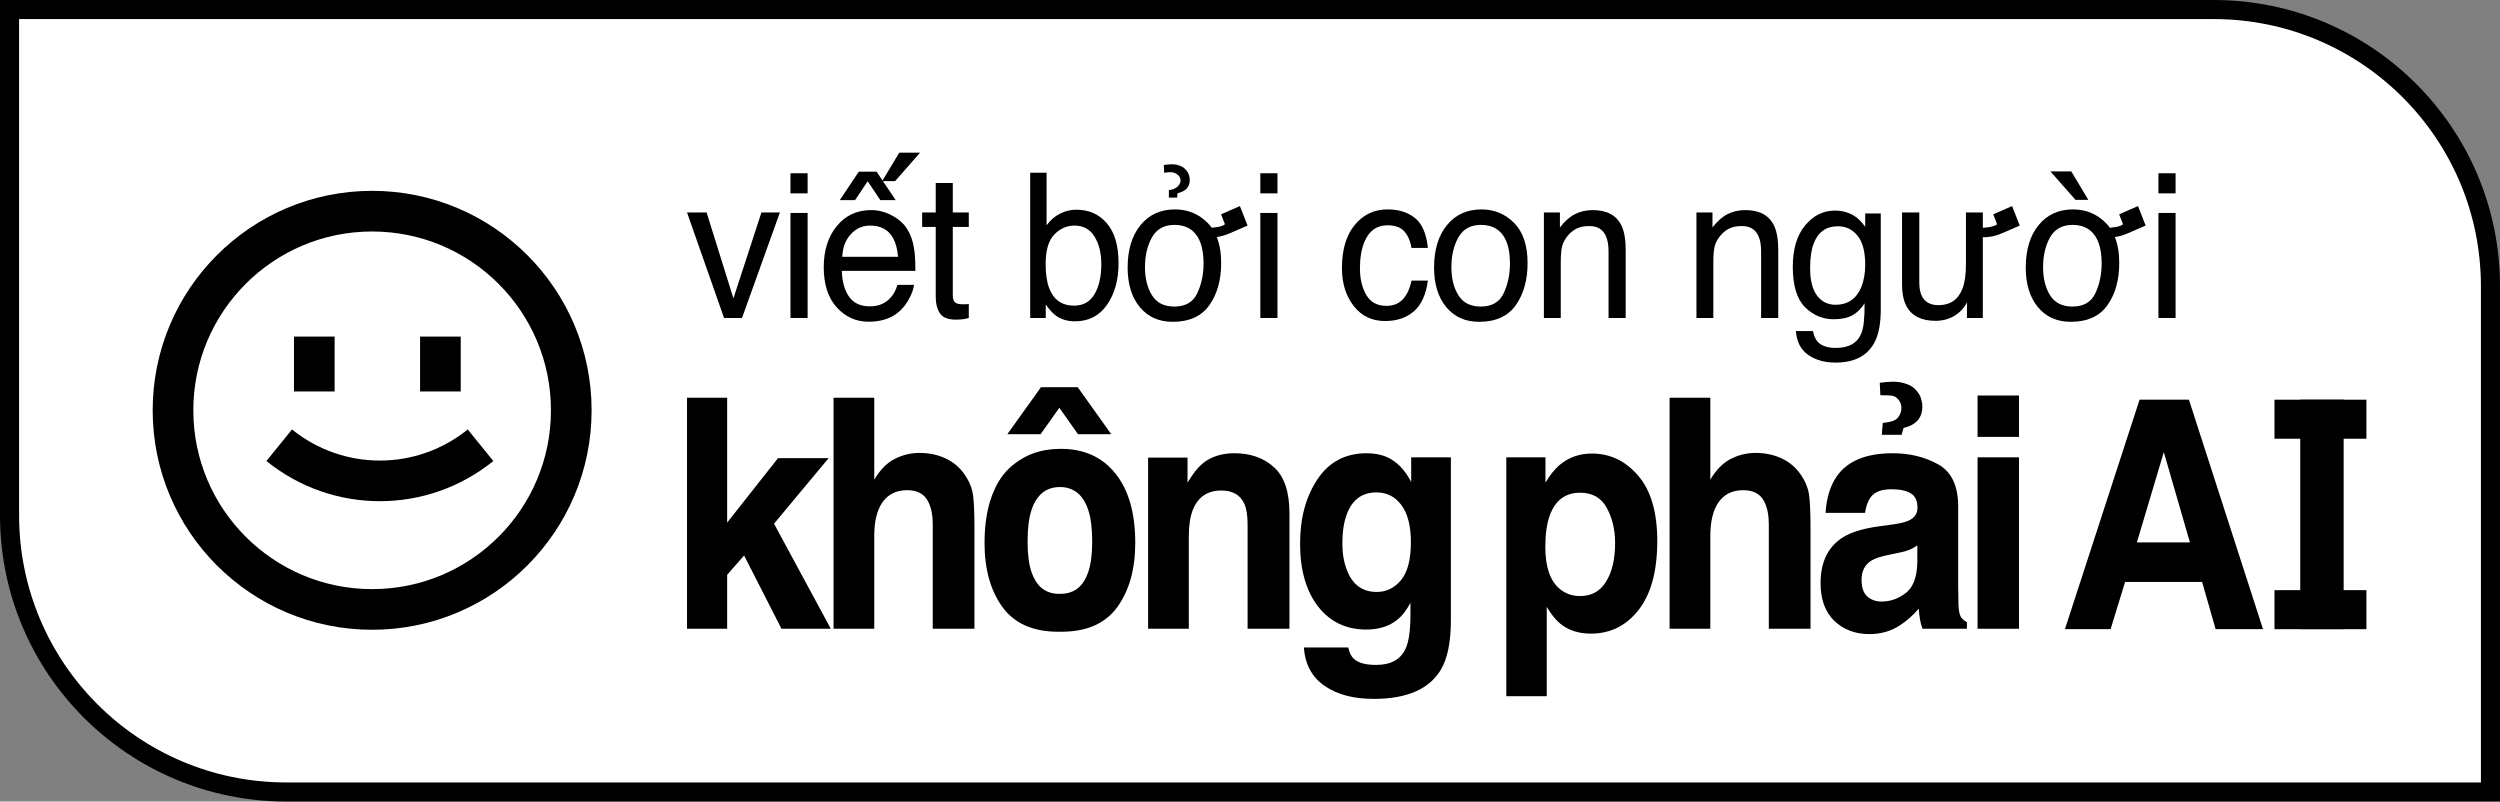 <svg width="131" height="42" viewBox="0 0 131 42" fill="none" xmlns="http://www.w3.org/2000/svg">
<rect x="0" y="0" width="131" height="42" fill="#808080" stroke="none"/>
<path d="M0.5 0.5H116C124.008 0.5 130.5 6.992 130.5 15V41.5H15C6.992 41.5 0.5 35.008 0.5 27V0.5Z" fill="white" stroke="black"/>
<path d="M111.972 28.423H114.752L113.384 23.692L111.972 28.423ZM112.113 20.944H114.7L118.581 32.966H116.098L115.391 30.494H111.355L110.596 32.966H108.203L112.113 20.944Z" fill="black"/>
<path d="M122.807 32.966H120.533V20.944H122.807V32.966Z" fill="black"/>
<path d="M119.183 20.944H124V22.989H119.183V20.944Z" fill="black"/>
<path d="M119.183 30.924H124V32.969H119.183V30.924Z" fill="black"/>
<path d="M36 20.841H38.103V27.384L40.77 24.005H43.421L40.559 27.442L43.534 32.947H40.95L38.99 29.106L38.103 30.12V32.947H36V20.841Z" fill="black"/>
<path d="M48.177 23.733C48.683 23.733 49.141 23.829 49.552 24.022C49.967 24.214 50.308 24.508 50.573 24.903C50.798 25.239 50.936 25.585 50.986 25.942C51.036 26.293 51.061 26.87 51.061 27.672V32.947H48.876V27.483C48.876 26.999 48.8 26.609 48.65 26.313C48.455 25.895 48.084 25.686 47.538 25.686C46.973 25.686 46.542 25.895 46.246 26.313C45.956 26.725 45.811 27.315 45.811 28.084V32.947H43.678V20.841H45.811V25.134C46.121 24.612 46.479 24.25 46.885 24.046C47.296 23.838 47.726 23.733 48.177 23.733Z" fill="black"/>
<path d="M58.229 22.753H56.486L55.51 21.368L54.526 22.753H52.783L54.548 20.288H56.471L58.229 22.753Z" fill="black"/>
<path d="M64.683 23.75C65.529 23.75 66.22 23.994 66.756 24.483C67.297 24.967 67.567 25.771 67.567 26.898V32.947H65.374V27.483C65.374 27.01 65.317 26.648 65.201 26.395C64.991 25.934 64.59 25.703 63.999 25.703C63.273 25.703 62.775 26.041 62.505 26.716C62.364 27.074 62.294 27.53 62.294 28.084V32.947H60.161V23.98H62.227V25.291C62.502 24.829 62.763 24.497 63.008 24.294C63.449 23.931 64.007 23.75 64.683 23.75Z" fill="black"/>
<path d="M72.143 31.018C72.644 31.018 73.067 30.812 73.412 30.4C73.758 29.983 73.931 29.321 73.931 28.414C73.931 27.562 73.765 26.914 73.435 26.469C73.109 26.024 72.671 25.802 72.12 25.802C71.369 25.802 70.851 26.189 70.565 26.964C70.415 27.376 70.34 27.884 70.34 28.488C70.34 29.01 70.42 29.474 70.581 29.881C70.871 30.639 71.392 31.018 72.143 31.018ZM71.609 23.75C72.02 23.75 72.378 23.818 72.684 23.956C73.204 24.192 73.625 24.626 73.946 25.258V23.964H76.026V32.485C76.026 33.645 75.849 34.518 75.493 35.106C74.882 36.117 73.71 36.622 71.978 36.622C70.931 36.622 70.077 36.397 69.416 35.947C68.755 35.496 68.39 34.823 68.32 33.927H70.648C70.708 34.202 70.806 34.4 70.941 34.521C71.171 34.735 71.559 34.842 72.105 34.842C72.876 34.842 73.392 34.559 73.653 33.993C73.823 33.631 73.908 33.021 73.908 32.164V31.587C73.703 31.971 73.482 32.26 73.247 32.452C72.821 32.809 72.268 32.988 71.587 32.988C70.535 32.988 69.694 32.584 69.063 31.776C68.437 30.963 68.124 29.865 68.124 28.48C68.124 27.145 68.427 26.024 69.033 25.118C69.639 24.206 70.498 23.75 71.609 23.75Z" fill="black"/>
<path d="M84.632 28.455C84.632 27.763 84.487 27.151 84.197 26.618C83.911 26.085 83.445 25.818 82.799 25.818C82.023 25.818 81.49 26.222 81.2 27.03C81.049 27.458 80.974 28.002 80.974 28.661C80.974 29.705 81.227 30.439 81.733 30.862C82.033 31.109 82.389 31.233 82.799 31.233C83.395 31.233 83.849 30.98 84.159 30.474C84.475 29.969 84.632 29.296 84.632 28.455ZM83.415 23.766C84.372 23.766 85.181 24.154 85.842 24.928C86.508 25.703 86.841 26.84 86.841 28.34C86.841 29.922 86.515 31.128 85.864 31.958C85.218 32.787 84.384 33.202 83.363 33.202C82.712 33.202 82.171 33.024 81.74 32.666C81.505 32.469 81.275 32.18 81.049 31.801V36.482H78.931V23.964H80.982V25.291C81.212 24.901 81.457 24.593 81.718 24.368C82.194 23.967 82.759 23.766 83.415 23.766Z" fill="black"/>
<path d="M91.987 23.733C92.493 23.733 92.951 23.829 93.362 24.022C93.777 24.214 94.118 24.508 94.383 24.903C94.608 25.239 94.746 25.585 94.796 25.942C94.846 26.293 94.871 26.87 94.871 27.672V32.947H92.686V27.483C92.686 26.999 92.61 26.609 92.46 26.313C92.265 25.895 91.894 25.686 91.348 25.686C90.782 25.686 90.352 25.895 90.056 26.313C89.766 26.725 89.621 27.315 89.621 28.084V32.947H87.487V20.841H89.621V25.134C89.931 24.612 90.289 24.25 90.695 24.046C91.106 23.838 91.536 23.733 91.987 23.733Z" fill="black"/>
<path d="M100.468 28.579C100.333 28.672 100.195 28.749 100.055 28.81C99.92 28.865 99.732 28.917 99.492 28.966L99.011 29.065C98.56 29.153 98.237 29.26 98.042 29.387C97.712 29.601 97.546 29.933 97.546 30.384C97.546 30.785 97.646 31.076 97.847 31.257C98.052 31.433 98.3 31.521 98.59 31.521C99.051 31.521 99.474 31.373 99.86 31.076C100.25 30.779 100.453 30.238 100.468 29.453V28.579ZM99.169 27.483C99.564 27.428 99.847 27.359 100.018 27.277C100.323 27.134 100.476 26.912 100.476 26.609C100.476 26.241 100.358 25.988 100.123 25.851C99.892 25.708 99.552 25.637 99.101 25.637C98.595 25.637 98.237 25.774 98.027 26.049C97.877 26.252 97.777 26.527 97.727 26.873H95.661C95.706 26.087 95.906 25.442 96.262 24.936C96.828 24.145 97.799 23.75 99.176 23.75C100.073 23.75 100.869 23.945 101.565 24.335C102.261 24.725 102.609 25.461 102.609 26.543V30.664C102.609 30.95 102.614 31.296 102.624 31.702C102.639 32.01 102.682 32.219 102.752 32.329C102.822 32.438 102.927 32.529 103.067 32.601V32.947H100.739C100.674 32.765 100.628 32.595 100.603 32.436C100.578 32.276 100.558 32.095 100.543 31.892C100.248 32.243 99.907 32.543 99.522 32.79C99.061 33.081 98.54 33.227 97.959 33.227C97.218 33.227 96.605 32.996 96.119 32.535C95.638 32.068 95.398 31.408 95.398 30.557C95.398 29.453 95.786 28.653 96.562 28.159C96.988 27.889 97.614 27.697 98.44 27.582L99.169 27.483ZM99.417 20.874C99.362 20.824 99.306 20.788 99.251 20.766C99.196 20.739 99.089 20.723 98.928 20.717L98.53 20.709L98.5 20.058C98.61 20.041 98.731 20.027 98.861 20.017C98.996 20.006 99.114 20 99.214 20C99.469 20 99.717 20.047 99.957 20.14C100.198 20.228 100.401 20.401 100.566 20.659C100.611 20.731 100.648 20.824 100.679 20.939C100.714 21.055 100.731 21.178 100.731 21.31C100.731 21.42 100.716 21.533 100.686 21.648C100.656 21.764 100.603 21.873 100.528 21.978C100.453 22.077 100.351 22.165 100.22 22.242C100.095 22.319 99.937 22.379 99.747 22.423L99.642 22.785H98.605L98.658 22.159C99.074 22.126 99.339 22.033 99.454 21.879C99.574 21.725 99.634 21.558 99.634 21.376C99.634 21.283 99.617 21.195 99.582 21.113C99.547 21.025 99.492 20.945 99.417 20.874Z" fill="black"/>
<path d="M105.795 22.893H103.624V20.725H105.795V22.893ZM103.624 23.964H105.795V32.947H103.624V23.964Z" fill="black"/>
<path fill-rule="evenodd" clip-rule="evenodd" d="M55.589 23.519L55.535 23.52C54.528 23.529 53.785 23.815 53.141 24.315C52.736 24.627 52.362 25.073 52.105 25.668C51.761 26.421 51.589 27.346 51.589 28.444C51.589 29.823 51.902 30.944 52.527 31.808C53.153 32.671 54.13 33.103 55.457 33.103C55.484 33.103 55.511 33.103 55.538 33.102C55.565 33.103 55.592 33.103 55.619 33.103C56.946 33.103 57.923 32.671 58.548 31.808C59.174 30.944 59.487 29.823 59.487 28.444C59.487 26.888 59.142 25.678 58.45 24.815C57.759 23.951 56.805 23.519 55.589 23.519ZM54.056 26.708C54.323 25.92 54.817 25.524 55.538 25.521C56.259 25.524 56.753 25.92 57.019 26.708C57.161 27.129 57.231 27.688 57.231 28.386C57.231 29.05 57.161 29.584 57.019 29.989C56.801 30.628 56.419 30.996 55.873 31.092C55.762 31.108 55.648 31.117 55.535 31.118C55.477 31.118 55.42 31.116 55.364 31.113C54.732 31.064 54.296 30.689 54.056 29.989C53.915 29.584 53.845 29.05 53.845 28.386C53.845 27.688 53.915 27.129 54.056 26.708Z" fill="black"/>
<path d="M37.026 11.133L38.431 15.634L39.899 11.133H40.866L38.882 16.662H37.94L36 11.133H37.026Z" fill="black"/>
<path d="M41.421 11.159H42.319V16.662H41.421V11.159ZM41.421 9.079H42.319V10.132H41.421V9.079Z" fill="black"/>
<path d="M45.649 11.009C46.022 11.009 46.384 11.102 46.734 11.288C47.084 11.47 47.351 11.708 47.534 12.001C47.711 12.279 47.829 12.604 47.888 12.976C47.94 13.231 47.966 13.637 47.966 14.194H44.112C44.128 14.755 44.254 15.206 44.49 15.547C44.726 15.884 45.091 16.053 45.585 16.053C46.046 16.053 46.415 15.893 46.69 15.572C46.847 15.387 46.958 15.172 47.023 14.927H47.893C47.87 15.13 47.793 15.357 47.662 15.609C47.534 15.856 47.39 16.059 47.23 16.218C46.961 16.493 46.629 16.679 46.233 16.775C46.02 16.83 45.78 16.858 45.511 16.858C44.856 16.858 44.302 16.608 43.847 16.109C43.392 15.607 43.164 14.905 43.164 14.003C43.164 13.115 43.393 12.395 43.852 11.841C44.31 11.286 44.909 11.009 45.649 11.009ZM47.058 13.456C47.022 13.053 46.938 12.732 46.807 12.491C46.565 12.043 46.161 11.82 45.595 11.82C45.189 11.82 44.848 11.975 44.573 12.284C44.298 12.591 44.153 12.981 44.136 13.456H47.058ZM45.934 8.996L46.935 10.488H46.13L45.467 9.497L44.804 10.488H44.004L45.001 8.996H45.934ZM48.212 8L46.901 9.492H46.223L47.122 8H48.212Z" fill="black"/>
<path d="M49.032 9.59H49.926V11.133H50.765V11.892H49.926V15.5C49.926 15.693 49.988 15.822 50.112 15.887C50.181 15.925 50.295 15.944 50.456 15.944C50.498 15.944 50.544 15.944 50.593 15.944C50.642 15.941 50.7 15.936 50.765 15.929V16.662C50.664 16.693 50.557 16.715 50.446 16.729C50.338 16.742 50.22 16.749 50.093 16.749C49.68 16.749 49.4 16.639 49.253 16.419C49.106 16.195 49.032 15.906 49.032 15.552V11.892H48.32V11.133H49.032V9.59Z" fill="black"/>
<path d="M53.982 9.053H54.841V11.804C55.034 11.539 55.265 11.338 55.533 11.2C55.802 11.059 56.093 10.989 56.407 10.989C57.062 10.989 57.592 11.226 57.998 11.701C58.407 12.172 58.612 12.869 58.612 13.792C58.612 14.666 58.411 15.392 58.008 15.97C57.605 16.548 57.047 16.837 56.334 16.837C55.934 16.837 55.597 16.736 55.322 16.533C55.158 16.412 54.983 16.22 54.797 15.954V16.662H53.982V9.053ZM56.28 16.016C56.758 16.016 57.114 15.817 57.35 15.418C57.589 15.018 57.709 14.492 57.709 13.838C57.709 13.257 57.589 12.775 57.35 12.393C57.114 12.011 56.766 11.82 56.304 11.82C55.901 11.82 55.548 11.976 55.244 12.29C54.942 12.603 54.792 13.119 54.792 13.838C54.792 14.358 54.854 14.779 54.978 15.103C55.211 15.712 55.645 16.016 56.28 16.016Z" fill="black"/>
<path d="M63.989 13.781C63.989 14.673 63.782 15.409 63.37 15.991C62.958 16.572 62.318 16.863 61.45 16.863C60.727 16.863 60.152 16.607 59.727 16.094C59.301 15.578 59.088 14.886 59.088 14.019C59.088 13.09 59.313 12.35 59.761 11.799C60.209 11.249 60.812 10.973 61.568 10.973C62.246 10.973 62.818 11.211 63.286 11.686C63.362 11.761 63.431 11.844 63.493 11.933C63.542 11.933 63.596 11.927 63.655 11.913C63.812 11.902 63.954 11.87 64.082 11.815L64.136 11.789C64.152 11.778 64.169 11.765 64.185 11.748L63.984 11.231L64.971 10.798L65.373 11.82L64.455 12.217C64.216 12.324 63.984 12.391 63.758 12.419C63.912 12.801 63.989 13.255 63.989 13.781ZM63.066 13.807C63.066 13.291 62.987 12.871 62.83 12.548C62.581 12.038 62.152 11.784 61.543 11.784C61.003 11.784 60.611 12.001 60.365 12.434C60.12 12.868 59.997 13.391 59.997 14.003C59.997 14.592 60.12 15.082 60.365 15.474C60.611 15.867 61 16.063 61.534 16.063C62.12 16.063 62.52 15.831 62.737 15.366C62.956 14.898 63.066 14.378 63.066 13.807ZM61.661 9.12C61.612 9.086 61.561 9.062 61.509 9.048C61.46 9.031 61.398 9.022 61.322 9.022C61.244 9.022 61.138 9.032 61.003 9.053L60.984 8.645C61.056 8.635 61.126 8.626 61.195 8.619C61.267 8.613 61.336 8.609 61.401 8.609C61.568 8.609 61.722 8.638 61.863 8.697C62.003 8.752 62.128 8.86 62.236 9.022C62.265 9.067 62.29 9.125 62.309 9.198C62.332 9.27 62.344 9.347 62.344 9.43C62.344 9.499 62.334 9.569 62.314 9.641C62.295 9.714 62.26 9.783 62.211 9.848C62.162 9.91 62.095 9.965 62.01 10.013C61.928 10.061 61.825 10.099 61.7 10.127L61.681 10.354H61.249V9.962C61.445 9.941 61.596 9.881 61.7 9.781C61.809 9.678 61.863 9.568 61.863 9.45C61.863 9.389 61.846 9.33 61.813 9.275C61.781 9.216 61.73 9.165 61.661 9.12Z" fill="black"/>
<path d="M66.041 11.159H66.94V16.662H66.041V11.159ZM66.041 9.079H66.94V10.132H66.041V9.079Z" fill="black"/>
<path d="M72.705 10.973C73.297 10.973 73.778 11.125 74.148 11.428C74.521 11.73 74.746 12.252 74.821 12.992H73.962C73.909 12.651 73.79 12.369 73.603 12.145C73.417 11.918 73.117 11.804 72.705 11.804C72.142 11.804 71.739 12.093 71.497 12.671C71.34 13.047 71.261 13.509 71.261 14.06C71.261 14.614 71.372 15.08 71.595 15.459C71.817 15.838 72.168 16.027 72.646 16.027C73.012 16.027 73.302 15.91 73.515 15.676C73.731 15.438 73.88 15.115 73.962 14.705H74.821C74.723 15.438 74.477 15.975 74.084 16.316C73.692 16.653 73.189 16.822 72.577 16.822C71.89 16.822 71.341 16.558 70.932 16.032C70.523 15.502 70.318 14.841 70.318 14.05C70.318 13.079 70.543 12.324 70.991 11.784C71.439 11.243 72.011 10.973 72.705 10.973Z" fill="black"/>
<path d="M77.59 16.063C78.176 16.063 78.577 15.831 78.793 15.366C79.013 14.898 79.122 14.378 79.122 13.807C79.122 13.291 79.044 12.871 78.887 12.548C78.638 12.038 78.209 11.784 77.6 11.784C77.06 11.784 76.667 12.001 76.422 12.434C76.176 12.868 76.053 13.391 76.053 14.003C76.053 14.592 76.176 15.082 76.422 15.474C76.667 15.867 77.057 16.063 77.59 16.063ZM77.625 10.973C78.302 10.973 78.875 11.211 79.343 11.686C79.811 12.161 80.045 12.859 80.045 13.781C80.045 14.673 79.839 15.409 79.427 15.991C79.014 16.572 78.374 16.863 77.507 16.863C76.784 16.863 76.209 16.607 75.784 16.094C75.358 15.578 75.145 14.886 75.145 14.019C75.145 13.09 75.369 12.35 75.818 11.799C76.266 11.249 76.869 10.973 77.625 10.973Z" fill="black"/>
<path d="M80.9 11.133H81.74V11.918C81.988 11.594 82.252 11.362 82.53 11.221C82.808 11.08 83.118 11.009 83.458 11.009C84.204 11.009 84.709 11.283 84.97 11.83C85.114 12.13 85.186 12.558 85.186 13.115V16.662H84.288V13.177C84.288 12.84 84.24 12.568 84.145 12.362C83.988 12.018 83.704 11.846 83.291 11.846C83.082 11.846 82.91 11.868 82.776 11.913C82.533 11.988 82.321 12.14 82.137 12.367C81.99 12.549 81.893 12.739 81.848 12.935C81.805 13.127 81.784 13.405 81.784 13.766V16.662H80.9V11.133Z" fill="black"/>
<path d="M88.894 11.133H89.734V11.918C89.982 11.594 90.246 11.362 90.524 11.221C90.802 11.08 91.112 11.009 91.452 11.009C92.198 11.009 92.703 11.283 92.964 11.83C93.108 12.13 93.18 12.558 93.18 13.115V16.662H92.282V13.177C92.282 12.84 92.234 12.568 92.139 12.362C91.982 12.018 91.698 11.846 91.285 11.846C91.076 11.846 90.904 11.868 90.77 11.913C90.527 11.988 90.315 12.14 90.131 12.367C89.984 12.549 89.887 12.739 89.842 12.935C89.799 13.127 89.778 13.405 89.778 13.766V16.662H88.894V11.133Z" fill="black"/>
<path d="M96.146 11.035C96.559 11.035 96.919 11.142 97.227 11.355C97.394 11.476 97.564 11.651 97.737 11.882V11.185H98.552V16.213C98.552 16.915 98.454 17.469 98.258 17.875C97.891 18.625 97.199 19 96.181 19C95.614 19 95.138 18.866 94.752 18.597C94.366 18.332 94.15 17.916 94.104 17.348H95.002C95.045 17.596 95.13 17.787 95.258 17.921C95.457 18.128 95.772 18.231 96.2 18.231C96.878 18.231 97.322 17.98 97.531 17.477C97.655 17.181 97.713 16.653 97.703 15.893C97.526 16.175 97.313 16.385 97.064 16.522C96.816 16.66 96.487 16.729 96.078 16.729C95.508 16.729 95.009 16.517 94.58 16.094C94.154 15.667 93.942 14.963 93.942 13.983C93.942 13.057 94.156 12.334 94.585 11.815C95.017 11.295 95.537 11.035 96.146 11.035ZM97.737 13.874C97.737 13.189 97.603 12.682 97.335 12.351C97.066 12.021 96.724 11.856 96.308 11.856C95.686 11.856 95.261 12.162 95.032 12.775C94.911 13.102 94.85 13.53 94.85 14.06C94.85 14.683 94.97 15.158 95.209 15.485C95.451 15.808 95.775 15.97 96.181 15.97C96.816 15.97 97.263 15.669 97.521 15.067C97.665 14.726 97.737 14.329 97.737 13.874Z" fill="black"/>
<path d="M100.571 11.133V14.803C100.571 15.086 100.613 15.316 100.698 15.495C100.855 15.825 101.148 15.991 101.577 15.991C102.192 15.991 102.611 15.701 102.834 15.123C102.955 14.814 103.016 14.389 103.016 13.848V11.133H103.9V11.933C103.965 11.937 104.037 11.93 104.116 11.913C104.273 11.902 104.415 11.87 104.543 11.815L104.597 11.789C104.613 11.778 104.63 11.765 104.646 11.748L104.445 11.231L105.432 10.798L105.834 11.82L104.916 12.217C104.566 12.372 104.227 12.443 103.9 12.429V16.662H103.065L103.075 15.846C102.96 16.056 102.818 16.233 102.647 16.378C102.31 16.667 101.901 16.811 101.42 16.811C100.67 16.811 100.16 16.548 99.888 16.022C99.741 15.739 99.667 15.363 99.667 14.891V11.133H100.571Z" fill="black"/>
<path d="M111.049 13.781C111.049 14.673 110.843 15.409 110.43 15.991C110.018 16.572 109.378 16.863 108.51 16.863C107.787 16.863 107.212 16.607 106.787 16.094C106.361 15.578 106.149 14.886 106.149 14.019C106.149 13.09 106.373 12.35 106.821 11.799C107.27 11.249 107.872 10.973 108.628 10.973C109.306 10.973 109.879 11.211 110.347 11.686C110.422 11.761 110.491 11.844 110.553 11.933C110.602 11.933 110.656 11.927 110.715 11.913C110.872 11.902 111.014 11.87 111.142 11.815L111.196 11.789C111.213 11.778 111.229 11.765 111.245 11.748L111.044 11.231L112.031 10.798L112.433 11.82L111.515 12.217C111.276 12.324 111.044 12.391 110.818 12.419C110.972 12.801 111.049 13.255 111.049 13.781ZM110.126 13.807C110.126 13.291 110.047 12.871 109.89 12.548C109.641 12.038 109.212 11.784 108.604 11.784C108.064 11.784 107.671 12.001 107.425 12.434C107.18 12.868 107.057 13.391 107.057 14.003C107.057 14.592 107.18 15.082 107.425 15.474C107.671 15.867 108.06 16.063 108.594 16.063C109.18 16.063 109.581 15.831 109.797 15.366C110.016 14.898 110.126 14.378 110.126 13.807ZM109.429 10.473H108.756L107.44 8.981H108.535L109.429 10.473Z" fill="black"/>
<path d="M113.101 11.159H114V16.662H113.101V11.159ZM113.101 9.079H114V10.132H113.101V9.079Z" fill="black"/>
<path d="M13.96 24.157C17.427 26.964 22.384 26.964 25.85 24.157L24.509 22.503C21.825 24.677 17.985 24.677 15.301 22.503L13.96 24.157Z" fill="black"/>
<path d="M15.404 20.513V17.637H17.534V20.513H15.404Z" fill="black"/>
<path d="M22.012 17.637V20.513H24.142V17.637H22.012Z" fill="black"/>
<path fill-rule="evenodd" clip-rule="evenodd" d="M31 21.5C31 27.851 25.851 33 19.5 33C13.149 33 8 27.851 8 21.5C8 15.149 13.149 10 19.5 10C25.851 10 31 15.149 31 21.5ZM28.87 21.5C28.87 26.675 24.675 30.87 19.5 30.87C14.325 30.87 10.13 26.675 10.13 21.5C10.13 16.325 14.325 12.13 19.5 12.13C24.675 12.13 28.87 16.325 28.87 21.5Z" fill="black"/>
</svg>
